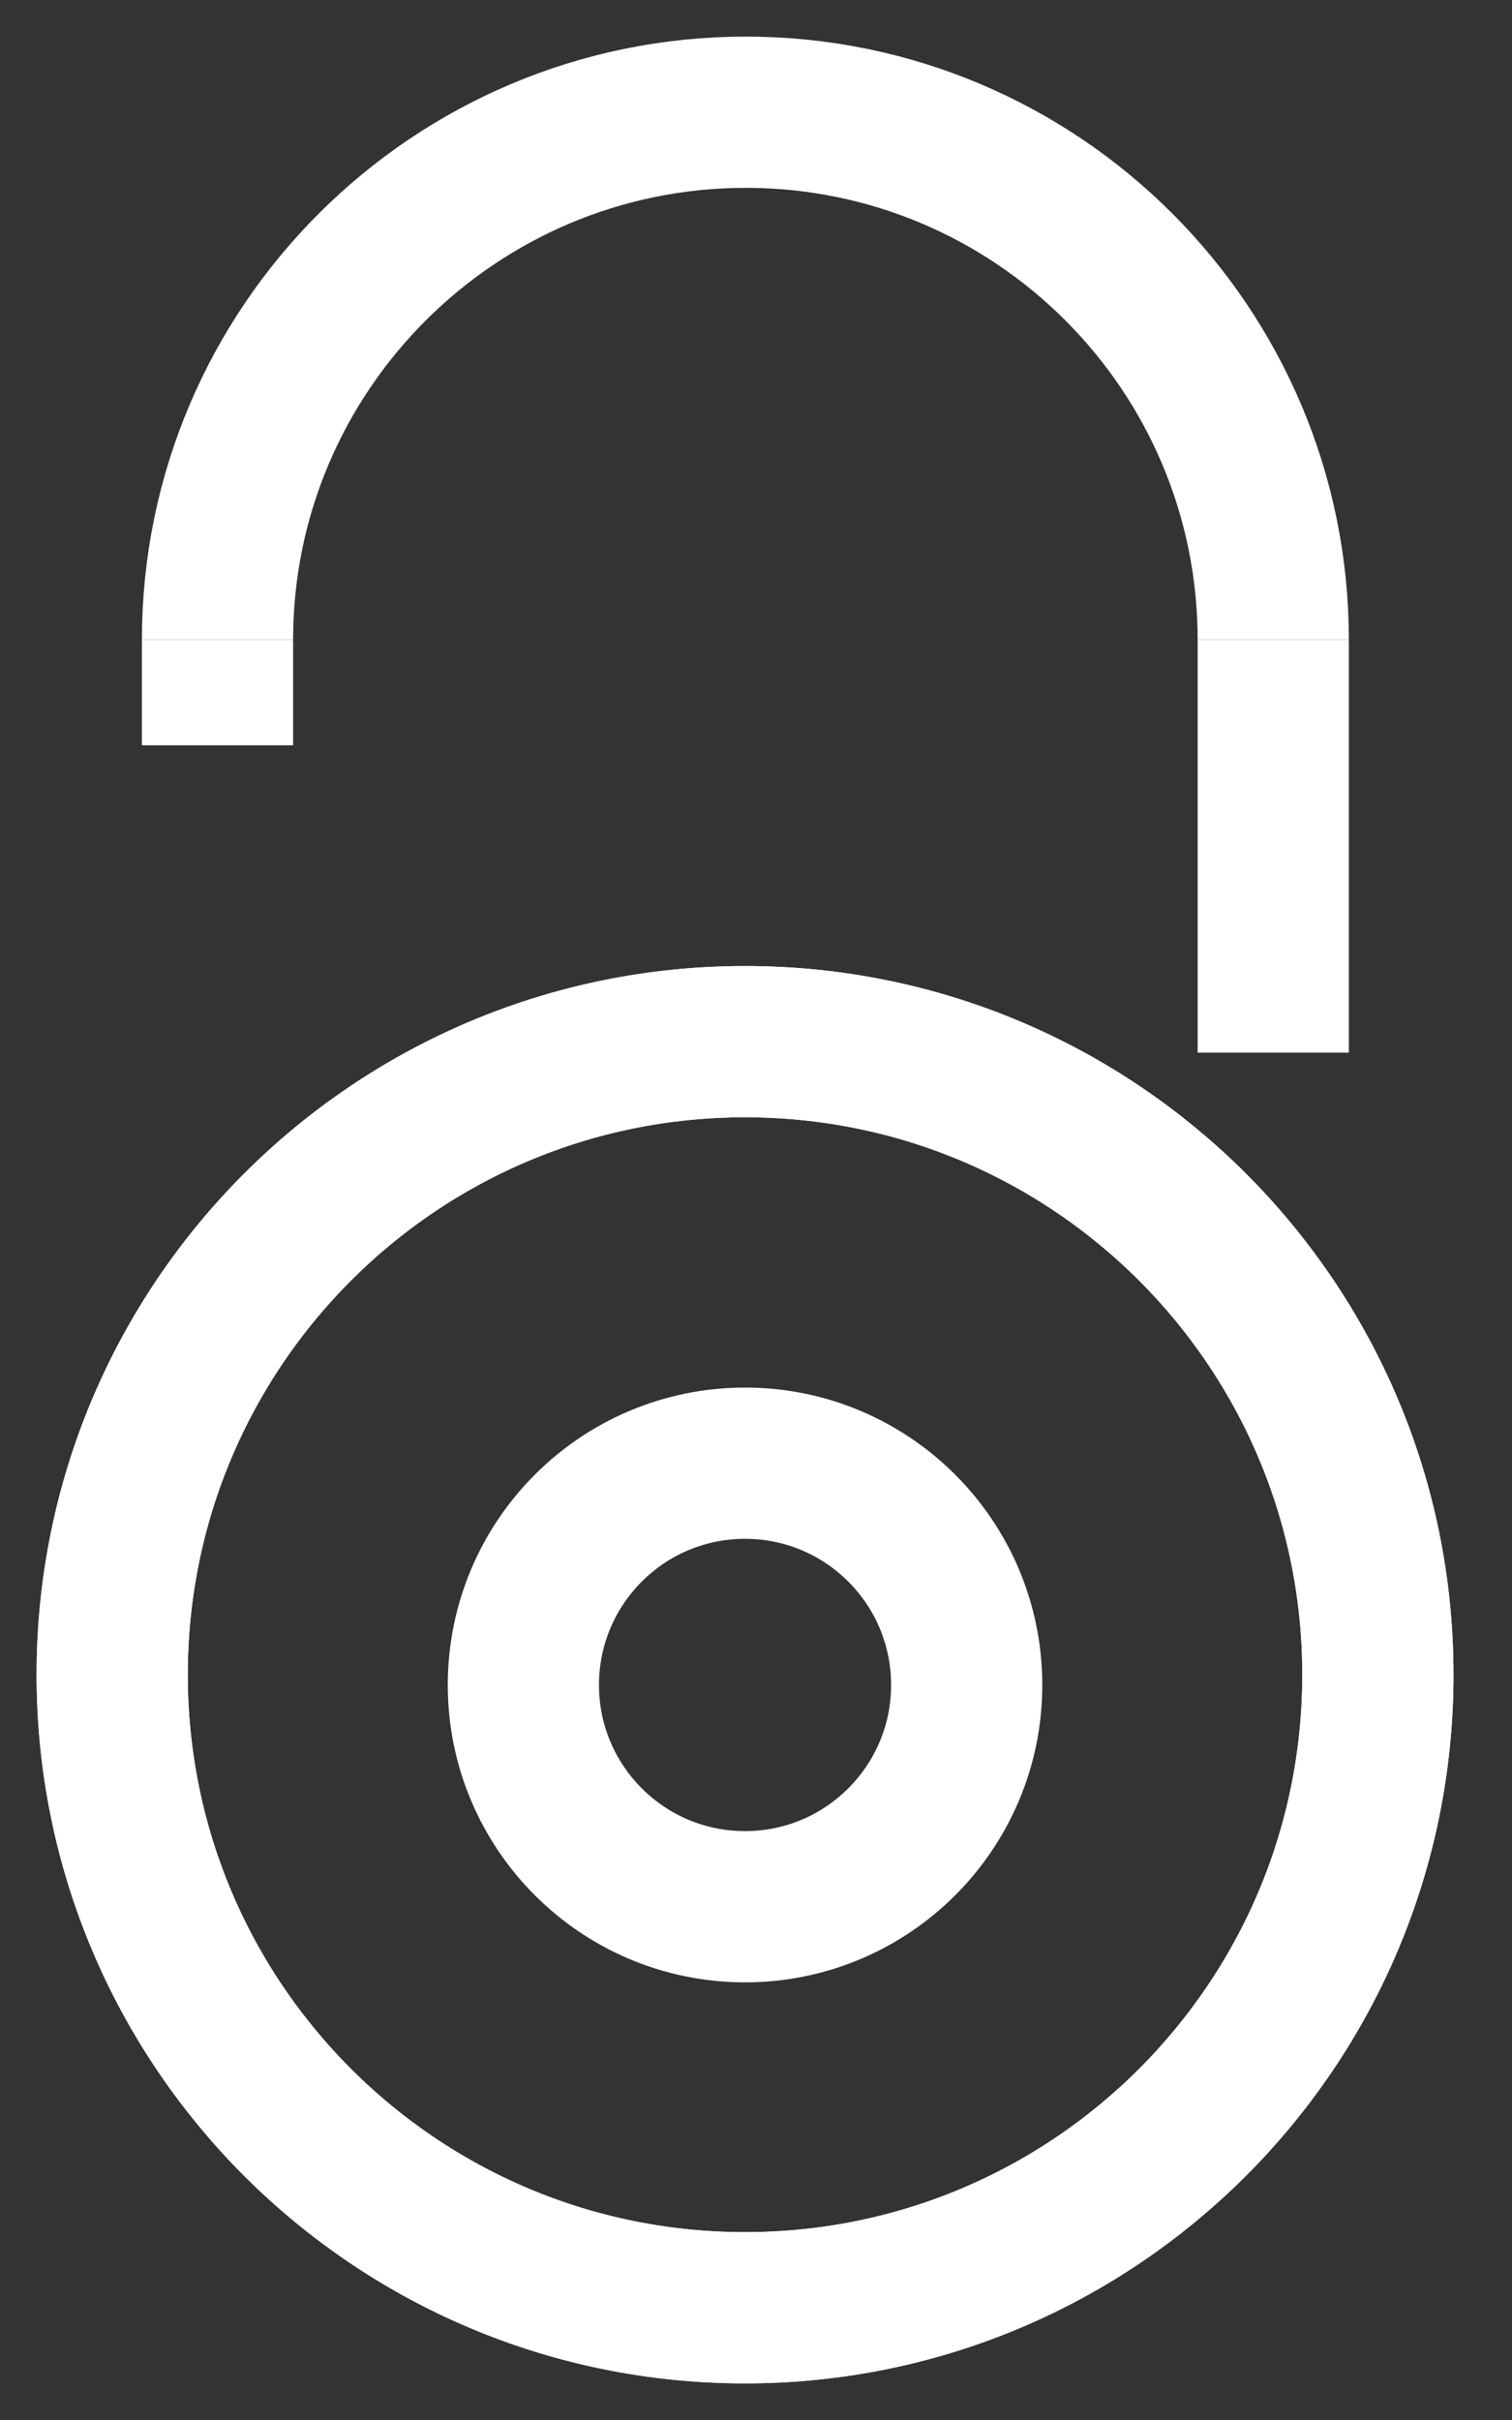 <svg width="20" height="32" viewBox="0 0 20 32" fill="none" xmlns="http://www.w3.org/2000/svg">
<rect x="0" y="0" width="20" height="32" fill="#333333" stroke="none"/>
<g clip-path="url(#clip0_590_478)">
<path d="M9.855 30.516C14.478 30.516 18.226 26.768 18.226 22.145C18.226 17.522 14.478 13.774 9.855 13.774C5.232 13.774 1.484 17.522 1.484 22.145C1.484 26.768 5.232 30.516 9.855 30.516Z" stroke="white" stroke-width="2"/>
<path d="M9.855 30.516C14.478 30.516 18.226 26.768 18.226 22.145C18.226 17.522 14.478 13.774 9.855 13.774C5.232 13.774 1.484 17.522 1.484 22.145C1.484 26.768 5.232 30.516 9.855 30.516Z" stroke="white" stroke-width="2"/>
<path d="M9.855 25.213C11.474 25.213 12.787 23.9 12.787 22.281C12.787 20.661 11.474 19.348 9.855 19.348C8.235 19.348 6.923 20.661 6.923 22.281C6.923 23.9 8.235 25.213 9.855 25.213Z" stroke="white" stroke-width="2"/>
<path d="M16.842 8.461C16.842 4.61 13.716 1.484 9.865 1.484C6.013 1.484 2.877 4.61 2.877 8.461" stroke="white" stroke-width="2"/>
<path d="M16.842 8.461V13.919" stroke="white" stroke-width="2"/>
<path d="M2.877 8.461V9.855" stroke="white" stroke-width="2"/>
</g>
<defs>
<clipPath id="clip0_590_478">
<rect width="20" height="32" fill="white"/>
</clipPath>
</defs>
</svg>
